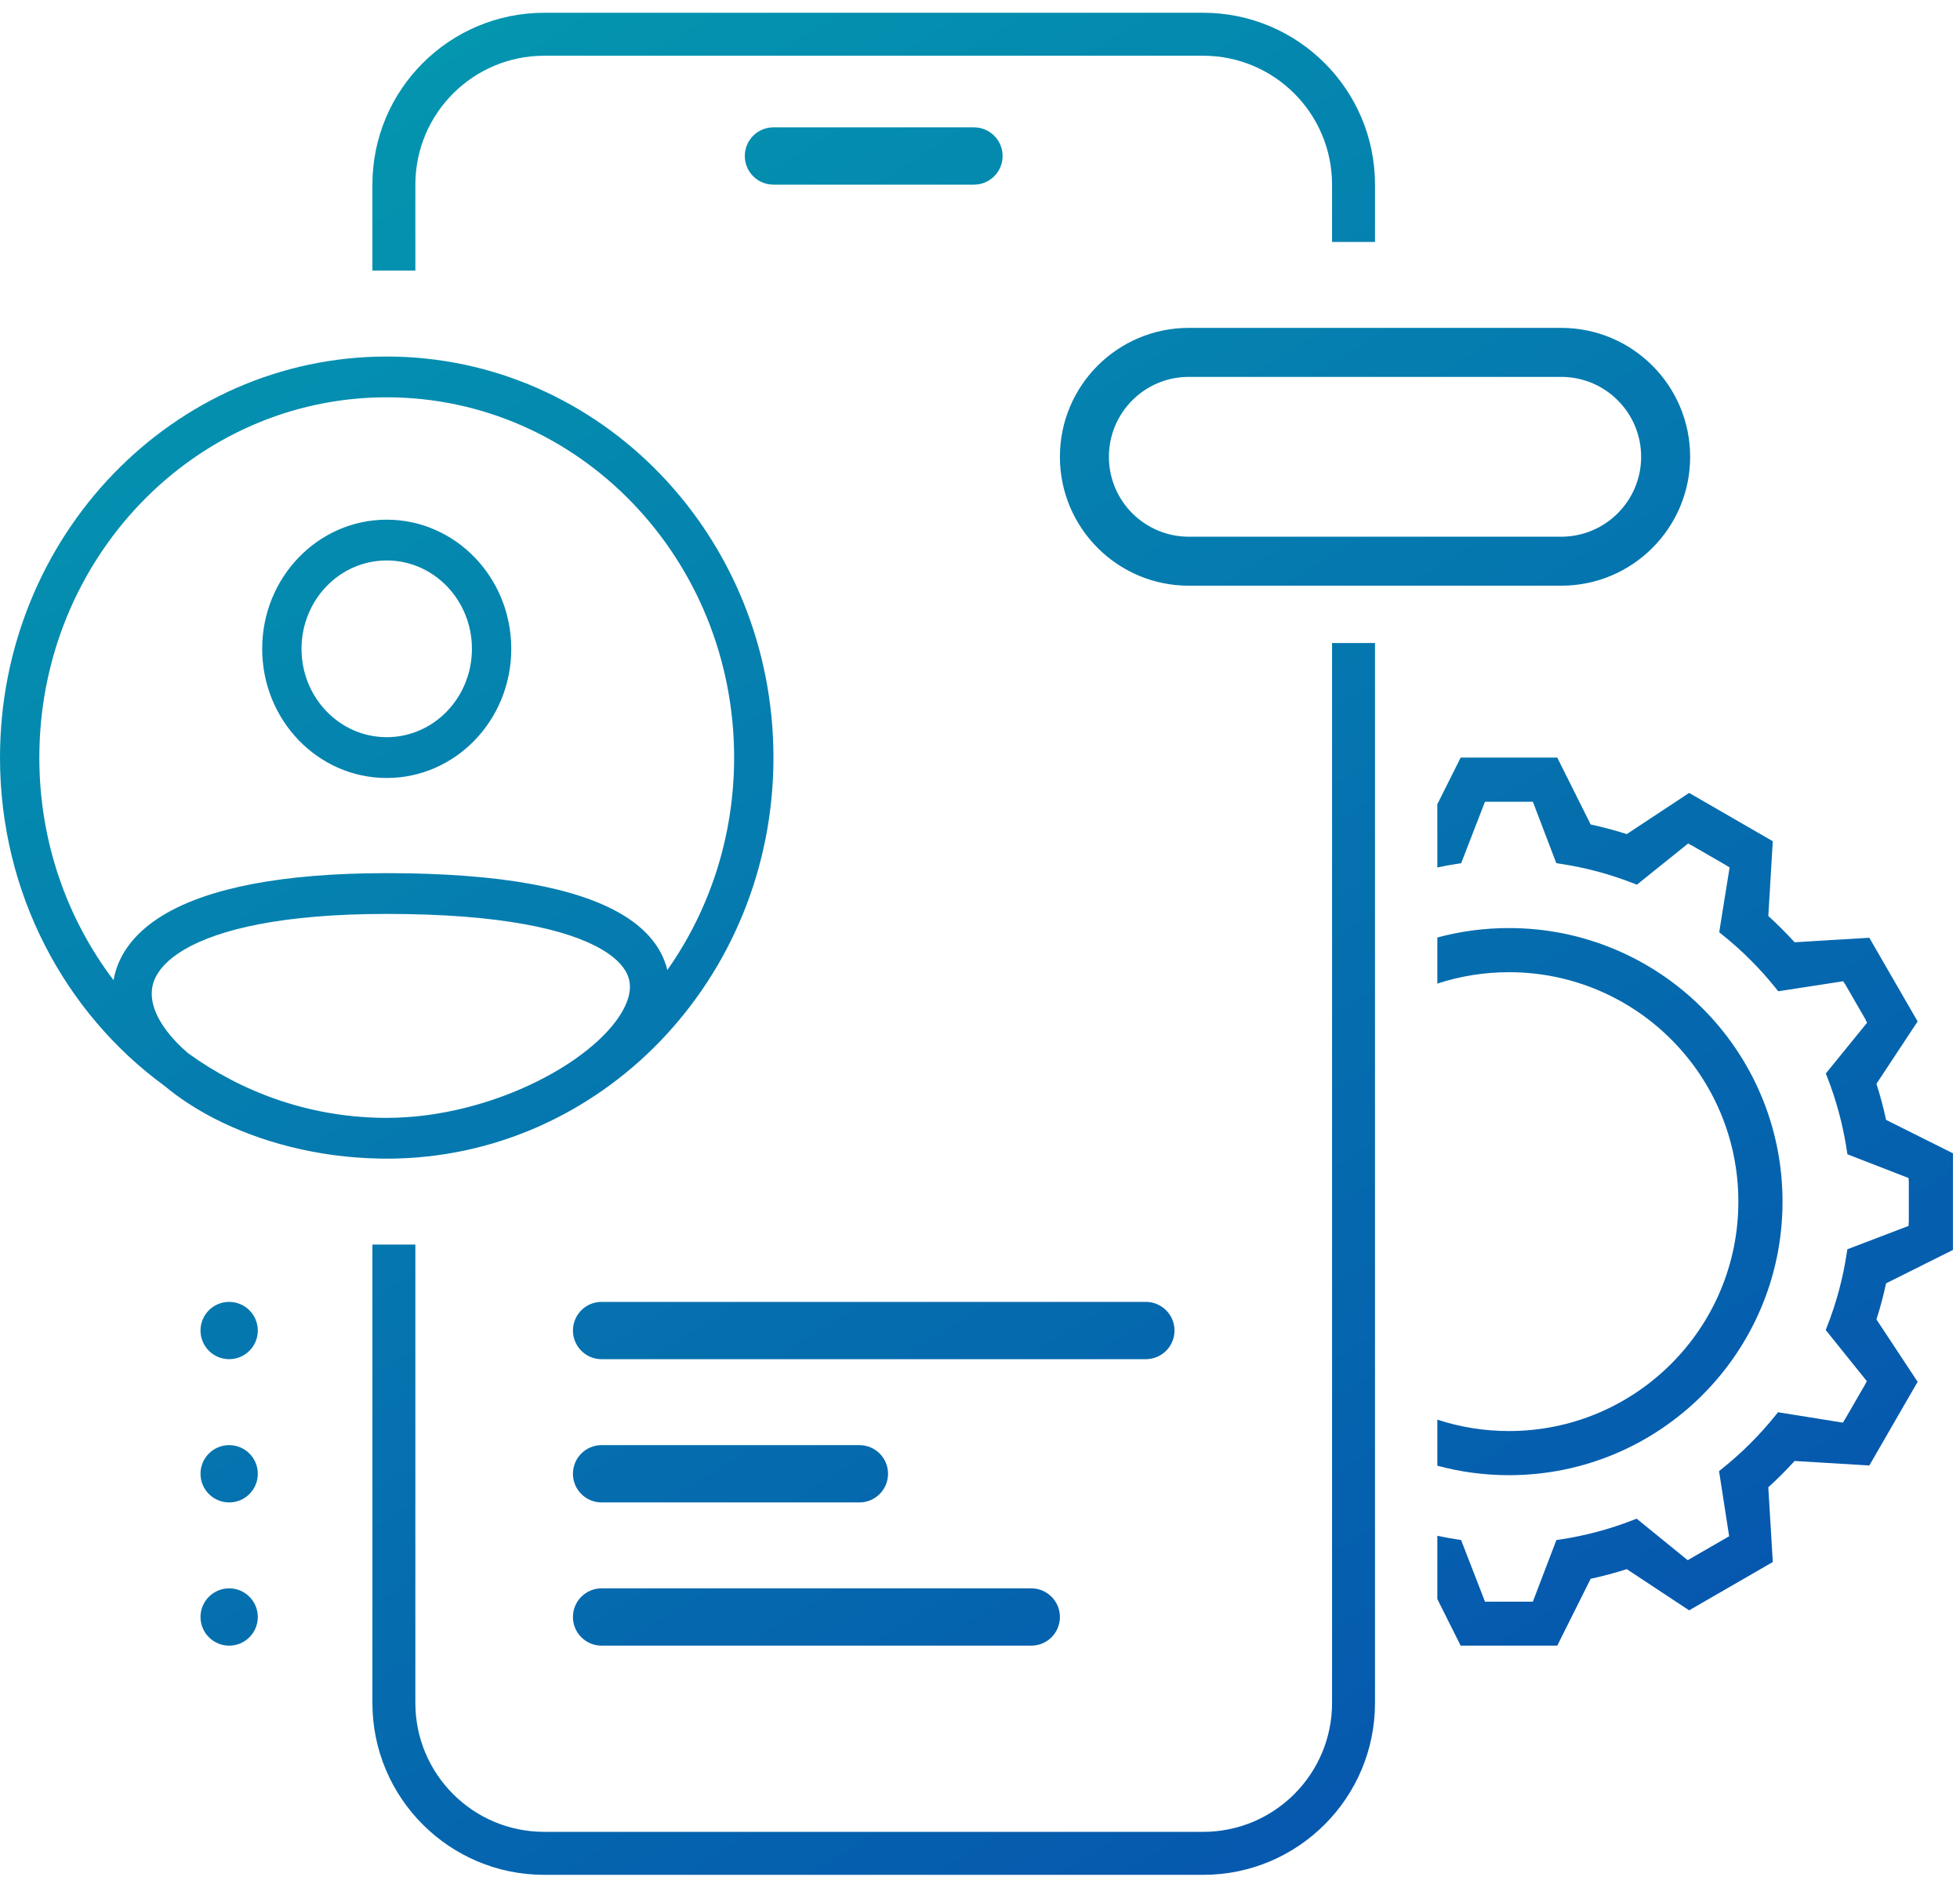 <svg width="60" height="58" viewBox="0 0 60 58" fill="none" xmlns="http://www.w3.org/2000/svg">
<path fill-rule="evenodd" clip-rule="evenodd" d="M16.661 1.706H36.831C39.01 1.706 40.777 3.473 40.777 5.652V7.406H42.092V5.652C42.092 2.746 39.736 0.391 36.831 0.391H16.661C13.756 0.391 11.4 2.746 11.4 5.652V8.283H12.715V5.652C12.715 3.473 14.482 1.706 16.661 1.706ZM11.4 52.129V38.098H12.715V52.129C12.715 54.309 14.482 56.075 16.661 56.075H36.831C39.01 56.075 40.777 54.309 40.777 52.129V19.683H42.092V52.129C42.092 55.035 39.736 57.391 36.831 57.391H16.661C13.756 57.391 11.4 55.035 11.4 52.129ZM47.792 11.537H36.392C35.041 11.537 33.946 12.632 33.946 13.983C33.946 15.334 35.041 16.429 36.392 16.429H47.792C49.143 16.429 50.239 15.334 50.239 13.983C50.239 12.632 49.143 11.537 47.792 11.537ZM36.392 10.037C34.213 10.037 32.446 11.803 32.446 13.983C32.446 16.162 34.213 17.929 36.392 17.929H47.792C49.972 17.929 51.739 16.162 51.739 13.983C51.739 11.803 49.972 10.037 47.792 10.037H36.392ZM44 48.948L44.714 50.375H47.671L48.694 48.328C49.069 48.247 49.438 48.148 49.799 48.033L51.708 49.294L54.269 47.815L54.132 45.527C54.413 45.272 54.681 45.003 54.937 44.722L57.224 44.86L58.703 42.299L57.442 40.389C57.558 40.028 57.657 39.66 57.737 39.285L59.785 38.261V35.304L57.737 34.281C57.657 33.906 57.558 33.537 57.442 33.177L58.703 31.267L57.224 28.706L54.937 28.844C54.681 28.563 54.413 28.294 54.132 28.039L54.269 25.751L51.708 24.272L49.799 25.533C49.438 25.417 49.069 25.319 48.694 25.238L47.671 23.191H44.714L44 24.618V26.554C44.197 26.512 44.396 26.475 44.597 26.445L44.729 26.424L45.459 24.542H46.924L47.642 26.422L47.775 26.443C48.542 26.559 49.282 26.759 49.985 27.033L50.109 27.081L51.678 25.82L51.752 25.863L51.756 25.86L52.87 26.504L52.87 26.508L52.947 26.553L52.629 28.537L52.733 28.621C53.33 29.1 53.874 29.643 54.353 30.24L54.436 30.344L56.425 30.037L56.465 30.106L56.471 30.105L57.115 31.22L57.111 31.225L57.157 31.305L55.892 32.861L55.941 32.986C56.216 33.691 56.416 34.432 56.533 35.202L56.553 35.334L58.427 36.061V36.137L58.433 36.14V37.426L58.427 37.429V37.526L56.551 38.242L56.531 38.374C56.414 39.143 56.213 39.884 55.938 40.589L55.889 40.713L57.149 42.28L57.112 42.343L57.115 42.346L56.471 43.46L56.467 43.46L56.416 43.549L54.43 43.23L54.346 43.334C53.867 43.929 53.324 44.471 52.728 44.949L52.624 45.032L52.933 47.026L51.664 47.759L50.101 46.488L49.976 46.537C49.276 46.808 48.54 47.007 47.777 47.123L47.644 47.143L46.924 49.029H45.459L44.727 47.141L44.595 47.121C44.395 47.09 44.196 47.054 44 47.012V48.948ZM44 44.867C44.699 45.056 45.434 45.157 46.192 45.157C50.817 45.157 54.567 41.408 54.567 36.783C54.567 32.158 50.817 28.409 46.192 28.409C45.434 28.409 44.699 28.509 44 28.698V30.109C44.69 29.883 45.427 29.76 46.192 29.76C50.071 29.76 53.215 32.904 53.215 36.783C53.215 40.661 50.071 43.806 46.192 43.806C45.427 43.806 44.69 43.683 44 43.457V44.867ZM22.8 4.775C22.8 4.291 23.193 3.898 23.677 3.898H29.815C30.3 3.898 30.692 4.291 30.692 4.775C30.692 5.26 30.3 5.652 29.815 5.652H23.677C23.193 5.652 22.8 5.26 22.8 4.775ZM18.416 39.852C17.931 39.852 17.539 40.245 17.539 40.729C17.539 41.213 17.931 41.606 18.416 41.606H35.077C35.561 41.606 35.954 41.213 35.954 40.729C35.954 40.245 35.561 39.852 35.077 39.852H18.416ZM17.539 45.114C17.539 44.629 17.931 44.237 18.416 44.237H26.308C26.792 44.237 27.185 44.629 27.185 45.114C27.185 45.598 26.792 45.991 26.308 45.991H18.416C17.931 45.991 17.539 45.598 17.539 45.114ZM18.416 48.621C17.931 48.621 17.539 49.014 17.539 49.498C17.539 49.983 17.931 50.375 18.416 50.375H31.569C32.054 50.375 32.446 49.983 32.446 49.498C32.446 49.014 32.054 48.621 31.569 48.621H18.416ZM7.892 40.729C7.892 41.213 7.5 41.606 7.015 41.606C6.531 41.606 6.138 41.213 6.138 40.729C6.138 40.245 6.531 39.852 7.015 39.852C7.5 39.852 7.892 40.245 7.892 40.729ZM7.015 45.991C7.5 45.991 7.892 45.598 7.892 45.114C7.892 44.629 7.5 44.237 7.015 44.237C6.531 44.237 6.138 44.629 6.138 45.114C6.138 45.598 6.531 45.991 7.015 45.991ZM7.892 49.498C7.892 49.983 7.5 50.375 7.015 50.375C6.531 50.375 6.138 49.983 6.138 49.498C6.138 49.014 6.531 48.621 7.015 48.621C7.5 48.621 7.892 49.014 7.892 49.498ZM1.204 23.191C1.204 17.1 5.965 12.162 11.838 12.162C17.712 12.162 22.473 17.1 22.473 23.191C22.473 25.622 21.714 27.871 20.428 29.694C20.415 29.637 20.399 29.58 20.38 29.523C20.176 28.895 19.7 28.38 19.021 27.98C17.687 27.194 15.371 26.728 11.839 26.728C8.595 26.728 6.387 27.197 5.052 27.979C4.377 28.375 3.889 28.874 3.634 29.47C3.559 29.646 3.507 29.825 3.476 30.004C2.053 28.129 1.204 25.762 1.204 23.191ZM11.638 34.217C9.454 34.175 7.43 33.45 5.758 32.24C5.226 31.786 4.879 31.314 4.73 30.886C4.612 30.547 4.619 30.247 4.735 29.975C4.856 29.693 5.123 29.372 5.645 29.066C6.706 28.444 8.661 27.976 11.839 27.976C15.329 27.976 17.377 28.447 18.426 29.065C18.938 29.367 19.158 29.672 19.239 29.922C19.318 30.165 19.299 30.459 19.125 30.819C18.762 31.573 17.8 32.432 16.432 33.109C15.086 33.776 13.444 34.219 11.839 34.219C11.771 34.219 11.704 34.218 11.638 34.217ZM5.035 33.239C1.99 31.017 0 27.345 0 23.191C0 16.41 5.3 10.914 11.838 10.914C18.377 10.914 23.677 16.41 23.677 23.191C23.677 29.971 18.377 35.468 11.838 35.468C11.762 35.468 11.687 35.467 11.611 35.465C9.701 35.43 7.938 34.949 6.548 34.232C5.989 33.943 5.476 33.609 5.035 33.239ZM11.838 17.156C10.398 17.156 9.23 18.367 9.23 19.861C9.23 21.355 10.398 22.566 11.838 22.566C13.279 22.566 14.447 21.355 14.447 19.861C14.447 18.367 13.279 17.156 11.838 17.156ZM8.026 19.861C8.026 17.678 9.733 15.908 11.838 15.908C13.944 15.908 15.651 17.678 15.651 19.861C15.651 22.045 13.944 23.815 11.838 23.815C9.733 23.815 8.026 22.045 8.026 19.861Z" fill="url(#paint0_linear_353_465)"/>
<defs>
<linearGradient id="paint0_linear_353_465" x1="13.311" y1="0.391" x2="52.081" y2="63.469" gradientUnits="userSpaceOnUse">
<stop stop-color="#0496AF"/>
<stop offset="1" stop-color="#064CAE"/>
</linearGradient>
</defs>
</svg>
